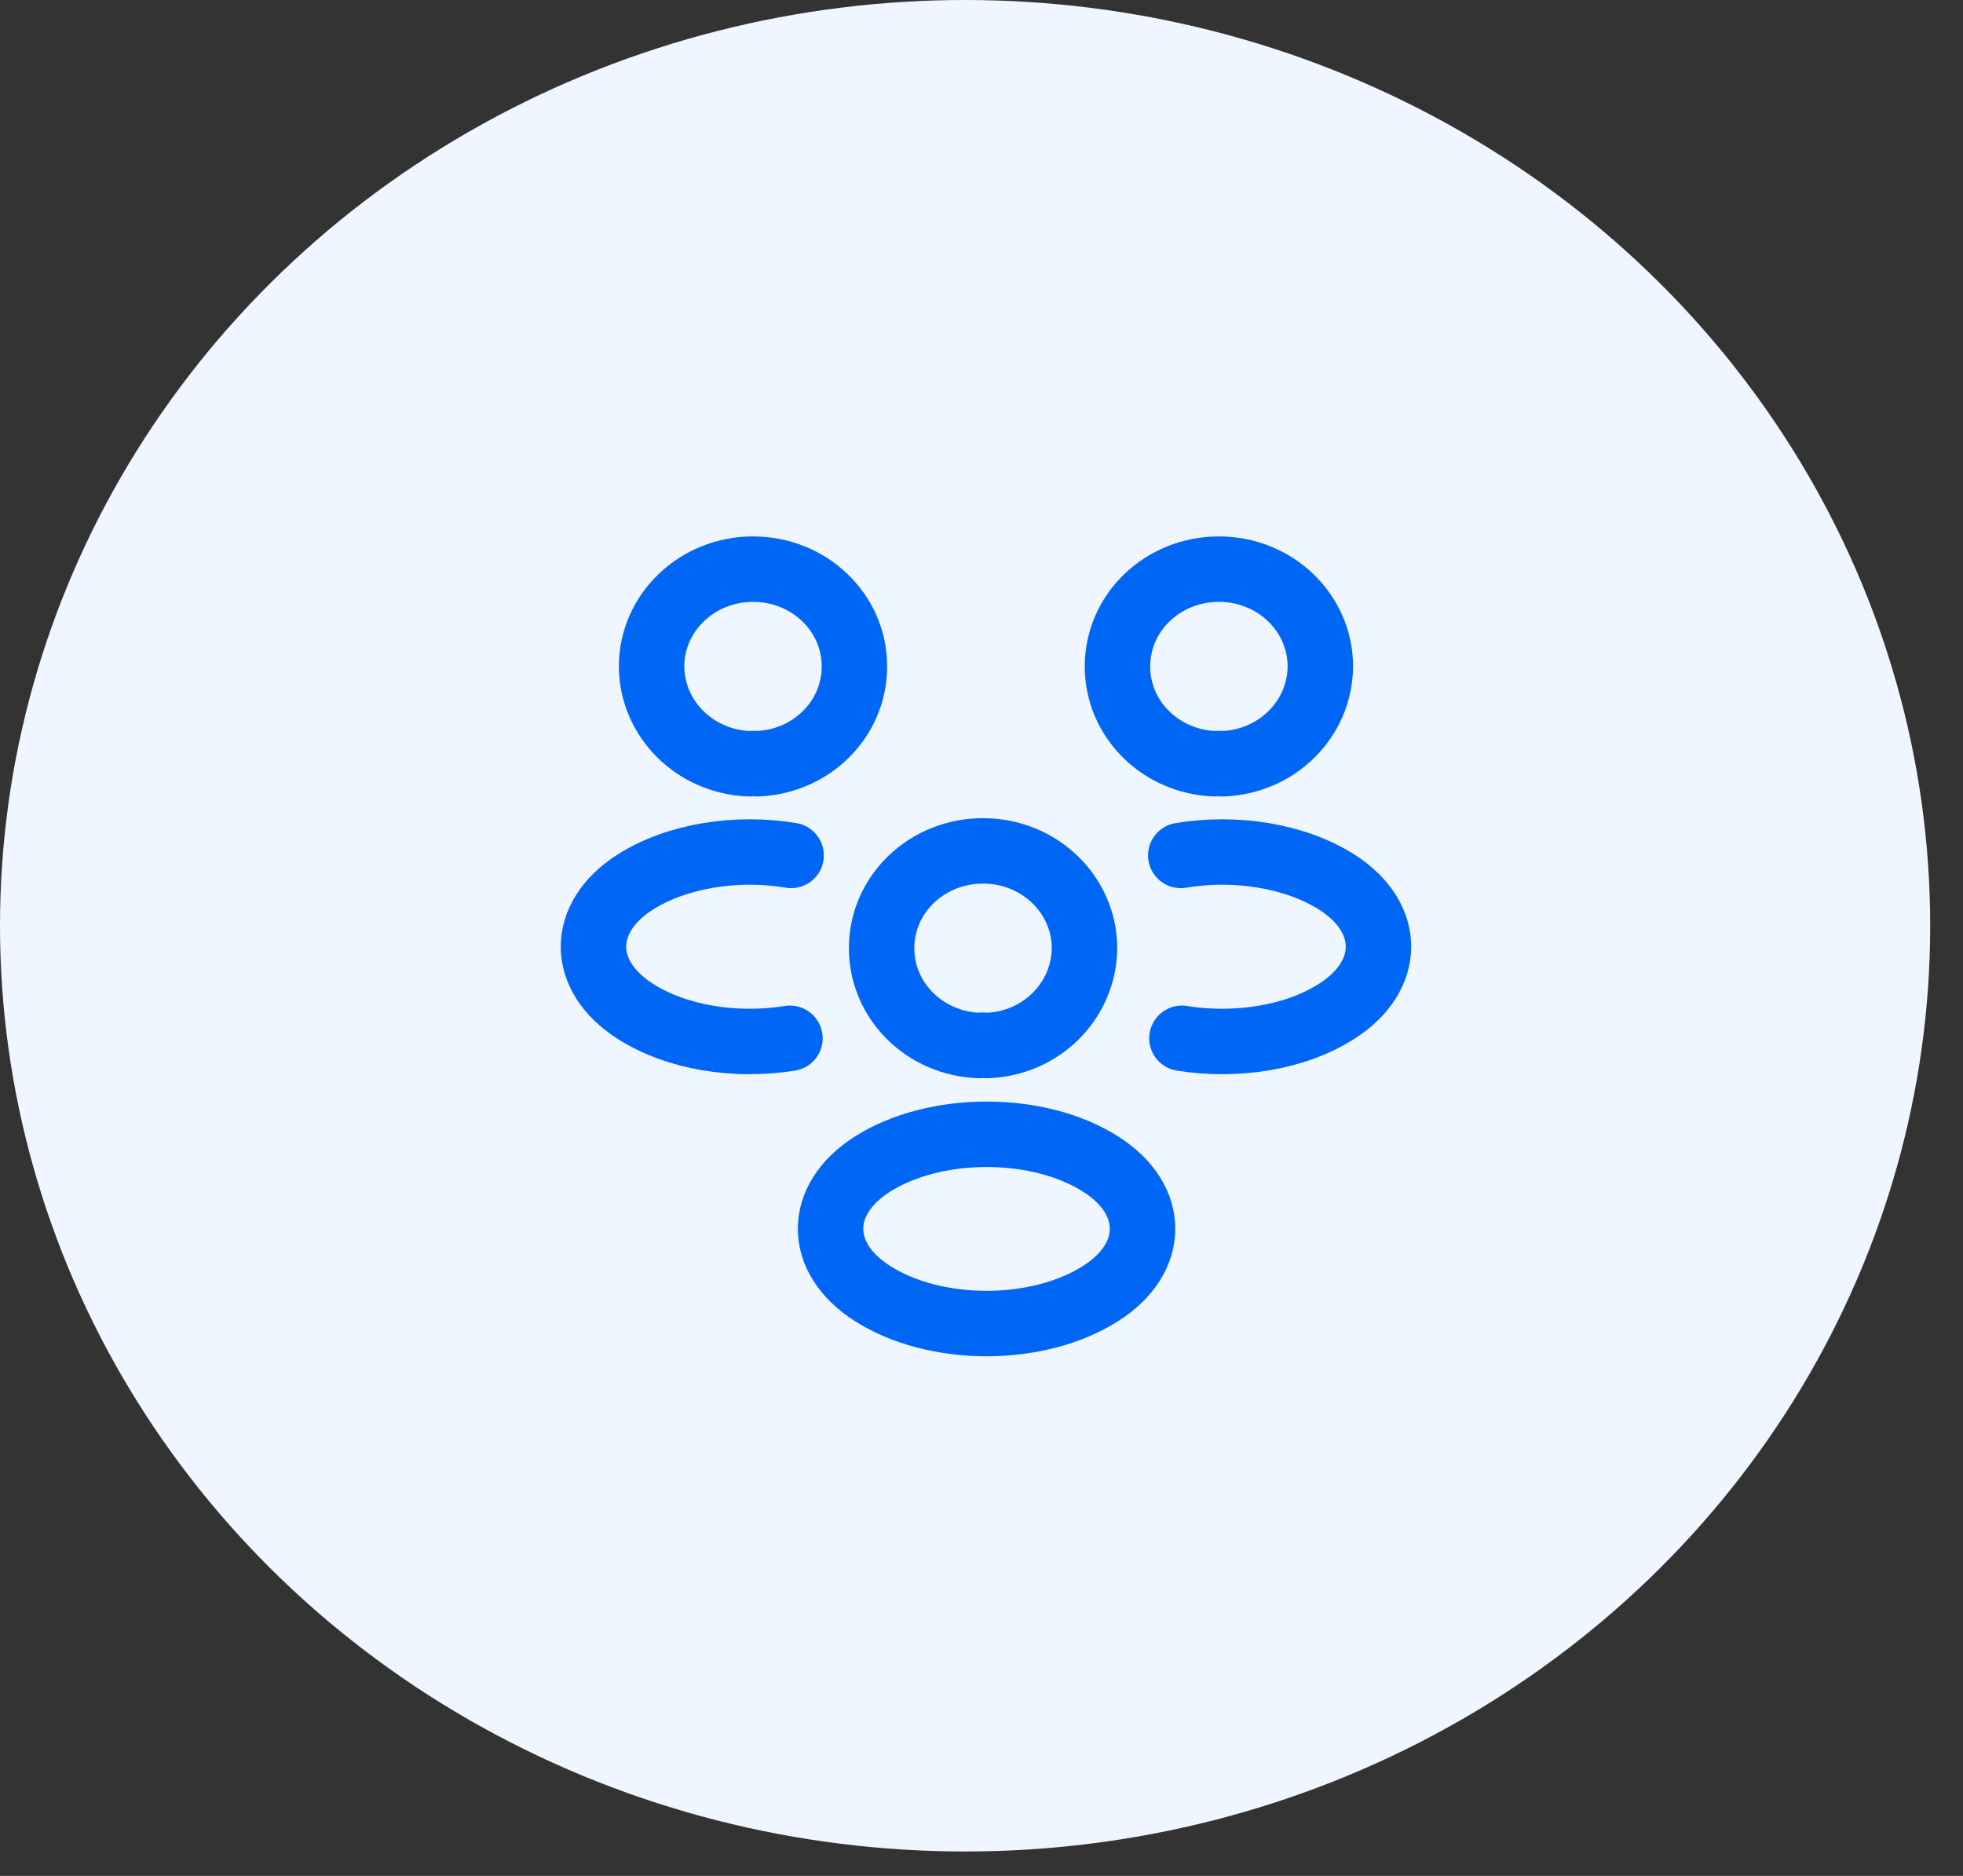 <svg width="45" height="43" viewBox="0 0 45 43" fill="none" xmlns="http://www.w3.org/2000/svg">
<rect x="0" y="0" width="45" height="43" fill="#333333" stroke="none"/>
<ellipse cx="22.124" cy="21.22" rx="22.124" ry="21.22" fill="#F0F6FF"/>
<path d="M28.024 17.507C27.97 17.498 27.907 17.498 27.852 17.507C26.609 17.464 25.617 16.487 25.617 15.277C25.617 14.04 26.654 13.046 27.943 13.046C29.232 13.046 30.268 14.049 30.268 15.277C30.259 16.487 29.268 17.464 28.024 17.507Z" stroke="#0066F5" stroke-width="1.5" stroke-linecap="round" stroke-linejoin="round"/>
<path d="M27.095 23.8C28.33 23.999 29.691 23.792 30.647 23.178C31.918 22.365 31.918 21.034 30.647 20.221C29.682 19.608 28.303 19.4 27.068 19.608" stroke="#0066F5" stroke-width="1.5" stroke-linecap="round" stroke-linejoin="round"/>
<path d="M17.181 17.507C17.235 17.498 17.298 17.498 17.352 17.507C18.596 17.464 19.587 16.487 19.587 15.277C19.587 14.04 18.551 13.046 17.262 13.046C15.973 13.046 14.937 14.049 14.937 15.277C14.945 16.487 15.937 17.464 17.181 17.507Z" stroke="#0066F5" stroke-width="1.5" stroke-linecap="round" stroke-linejoin="round"/>
<path d="M18.109 23.8C16.874 23.999 15.513 23.792 14.558 23.178C13.287 22.365 13.287 21.034 14.558 20.221C15.522 19.608 16.901 19.4 18.136 19.608" stroke="#0066F5" stroke-width="1.5" stroke-linecap="round" stroke-linejoin="round"/>
<path d="M22.616 23.965C22.562 23.956 22.499 23.956 22.445 23.965C21.201 23.922 20.21 22.945 20.21 21.734C20.21 20.498 21.247 19.504 22.535 19.504C23.824 19.504 24.861 20.507 24.861 21.734C24.852 22.945 23.86 23.93 22.616 23.965Z" stroke="#0066F5" stroke-width="1.5" stroke-linecap="round" stroke-linejoin="round"/>
<path d="M19.993 26.688C18.722 27.5 18.722 28.832 19.993 29.645C21.435 30.57 23.797 30.57 25.239 29.645C26.51 28.832 26.51 27.5 25.239 26.688C23.806 25.771 21.435 25.771 19.993 26.688Z" stroke="#0066F5" stroke-width="1.5" stroke-linecap="round" stroke-linejoin="round"/>
</svg>
